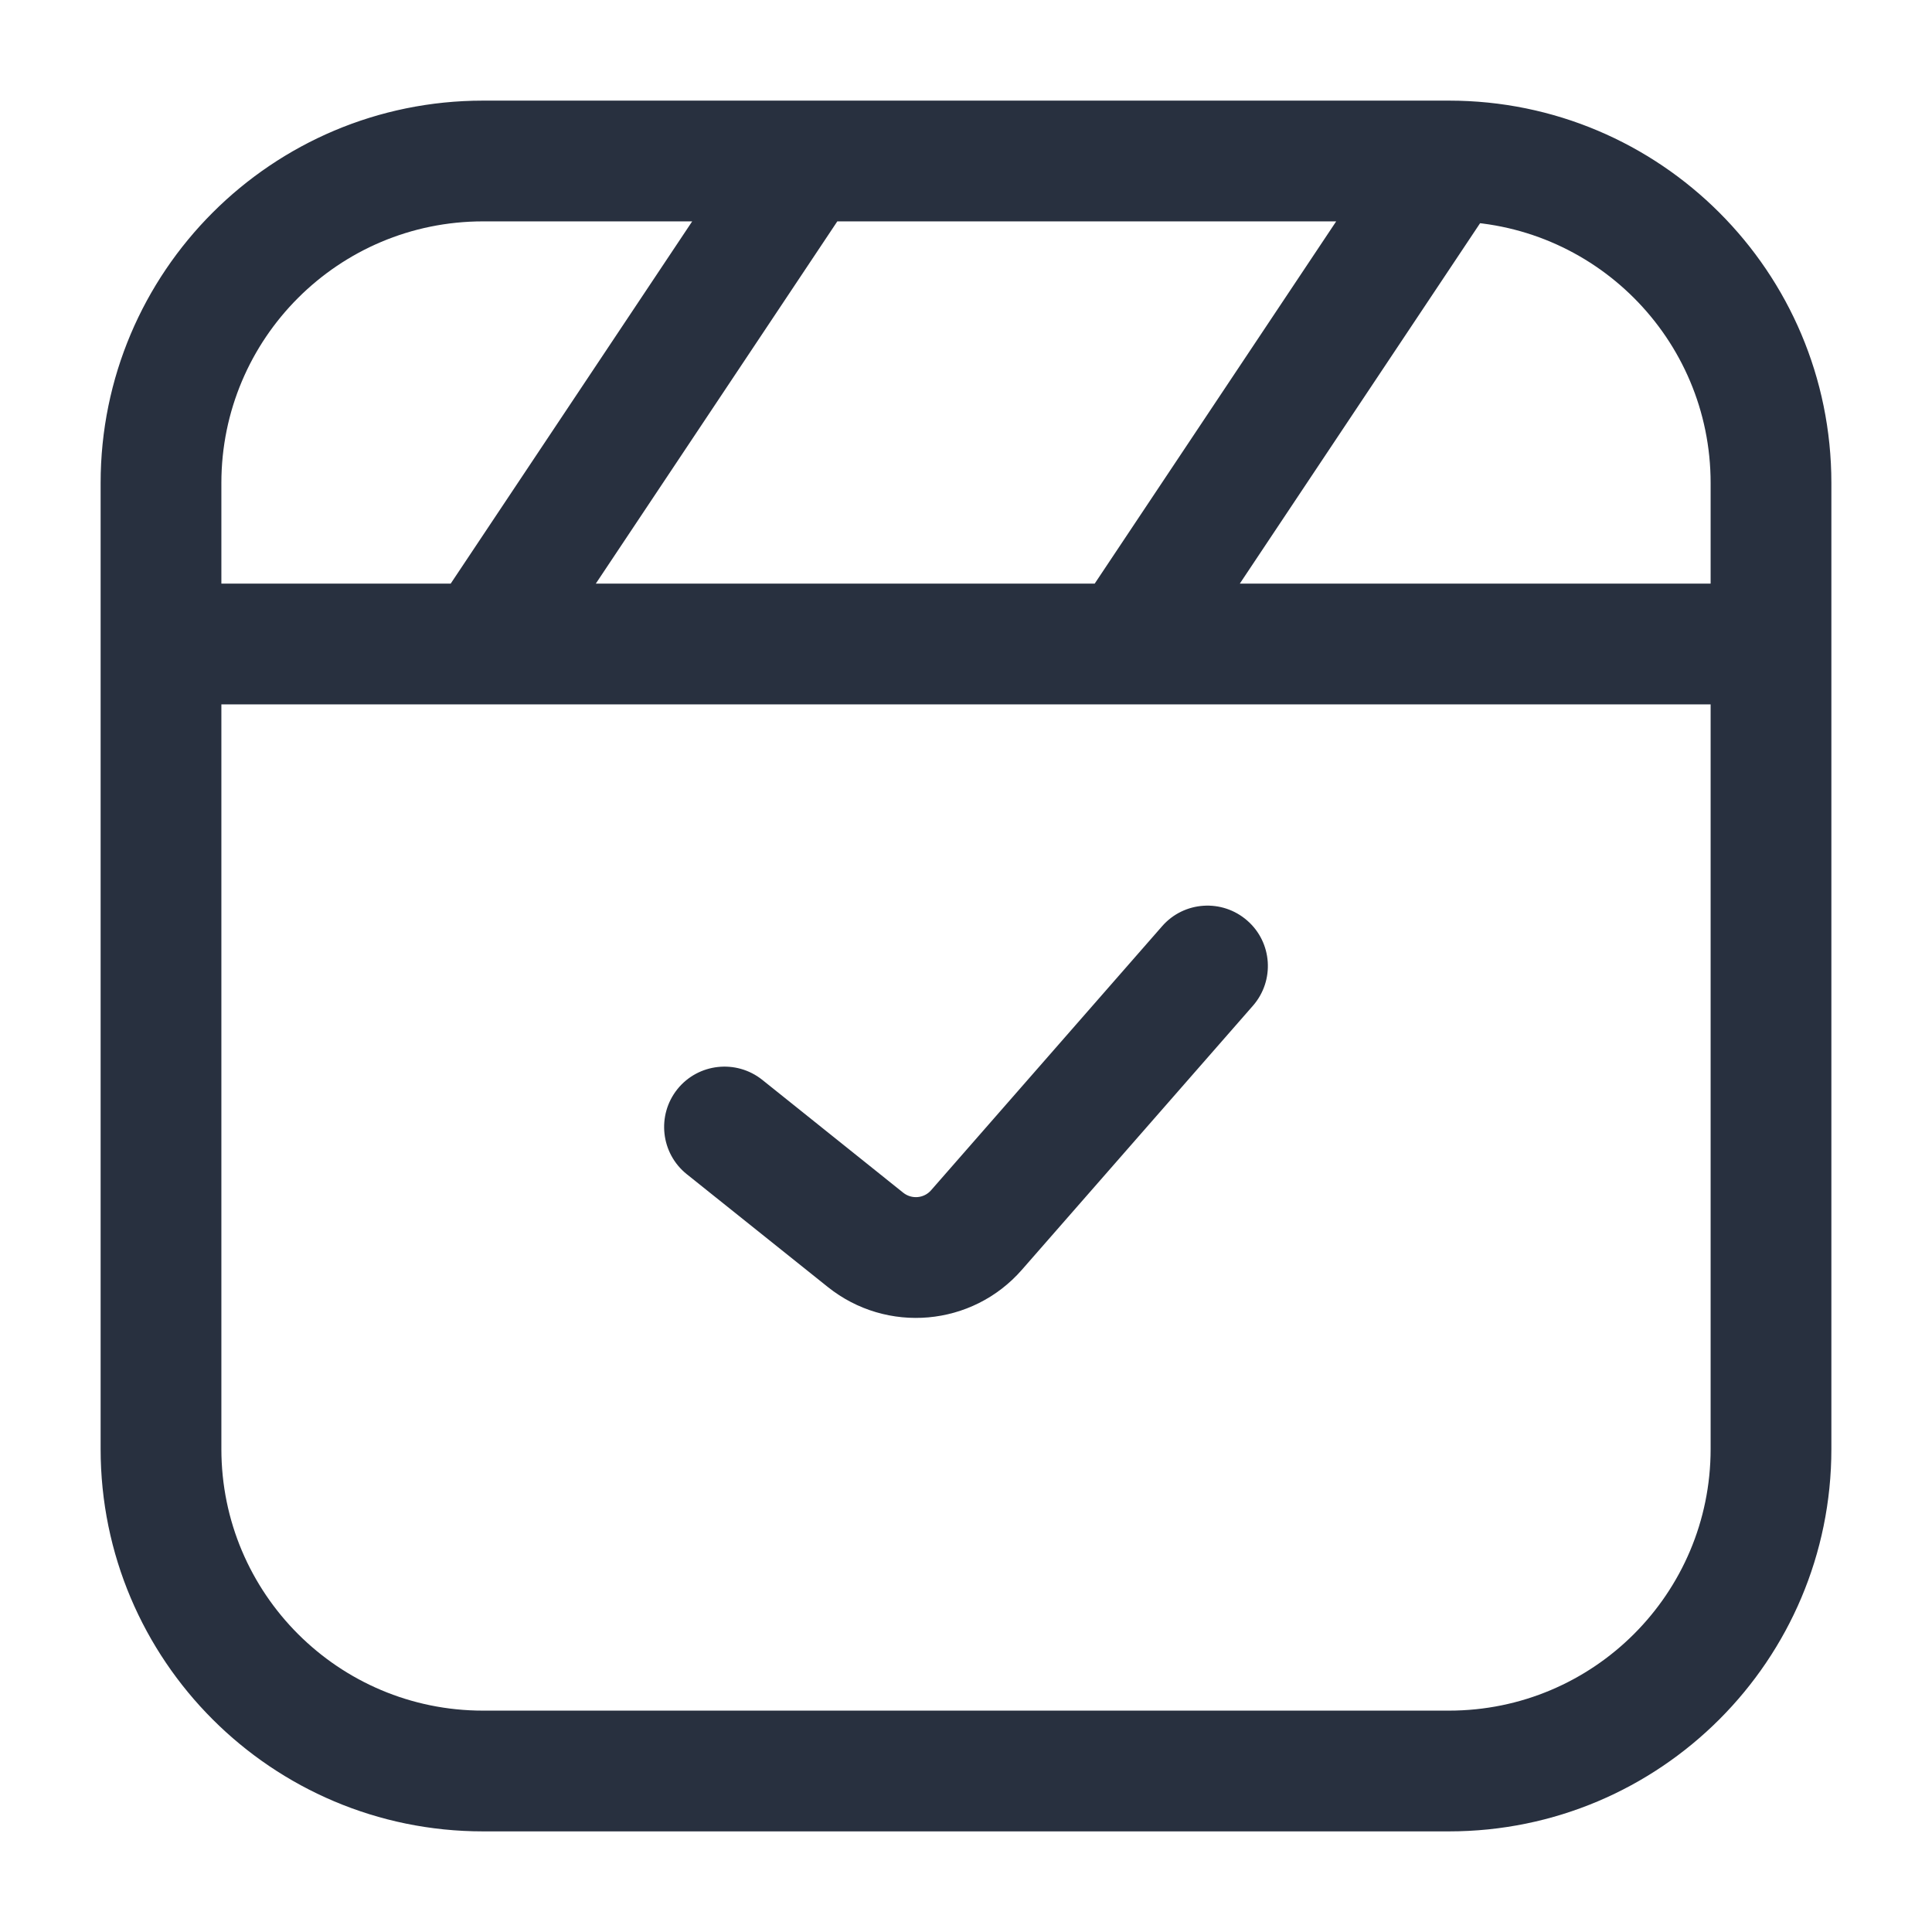 <svg width="24" height="24" viewBox="0 0 24 24" fill="none" xmlns="http://www.w3.org/2000/svg">
    <path d="M13.376 7.584C13.146 7.929 13.239 8.394 13.584 8.624C13.929 8.854 14.394 8.761 14.624 8.416L13.376 7.584ZM10.624 2.416C10.854 2.071 10.761 1.606 10.416 1.376C10.071 1.146 9.606 1.239 9.376 1.584L10.624 2.416ZM5.376 7.584C5.146 7.929 5.239 8.394 5.584 8.624C5.929 8.854 6.394 8.761 6.624 8.416L5.376 7.584ZM9.469 13.414C9.145 13.156 8.673 13.208 8.414 13.531C8.156 13.855 8.208 14.327 8.531 14.586L9.469 13.414ZM10.753 15.402L11.221 14.817L10.753 15.402ZM12.13 15.28L11.566 14.786H11.566L12.13 15.28ZM15.564 12.494C15.837 12.182 15.806 11.708 15.494 11.436C15.182 11.163 14.708 11.194 14.436 11.506L15.564 12.494ZM6 2.75H18V1.25H6V2.75ZM2.75 18V6H1.25V18H2.75ZM21.25 6V18H22.75V6H21.25ZM18 21.25H6V22.75H18V21.25ZM21.25 18C21.25 19.795 19.795 21.25 18 21.25V22.75C20.623 22.75 22.75 20.623 22.75 18H21.25ZM1.25 18C1.25 20.623 3.377 22.75 6 22.75V21.25C4.205 21.25 2.75 19.795 2.75 18H1.25ZM18 2.75C19.795 2.75 21.25 4.205 21.25 6H22.75C22.75 3.377 20.623 1.25 18 1.25V2.75ZM6 1.25C3.377 1.25 1.25 3.377 1.25 6H2.75C2.75 4.205 4.205 2.75 6 2.75V1.25ZM2 8.75H22V7.25H2V8.75ZM17.376 1.584L13.376 7.584L14.624 8.416L18.624 2.416L17.376 1.584ZM9.376 1.584L5.376 7.584L6.624 8.416L10.624 2.416L9.376 1.584ZM8.531 14.586L10.284 15.988L11.221 14.817L9.469 13.414L8.531 14.586ZM12.694 15.774L15.564 12.494L14.436 11.506L11.566 14.786L12.694 15.774ZM10.284 15.988C11.016 16.573 12.078 16.479 12.694 15.774L11.566 14.786C11.478 14.887 11.326 14.9 11.221 14.817L10.284 15.988Z"
          fill="#28303F"/>
</svg>
